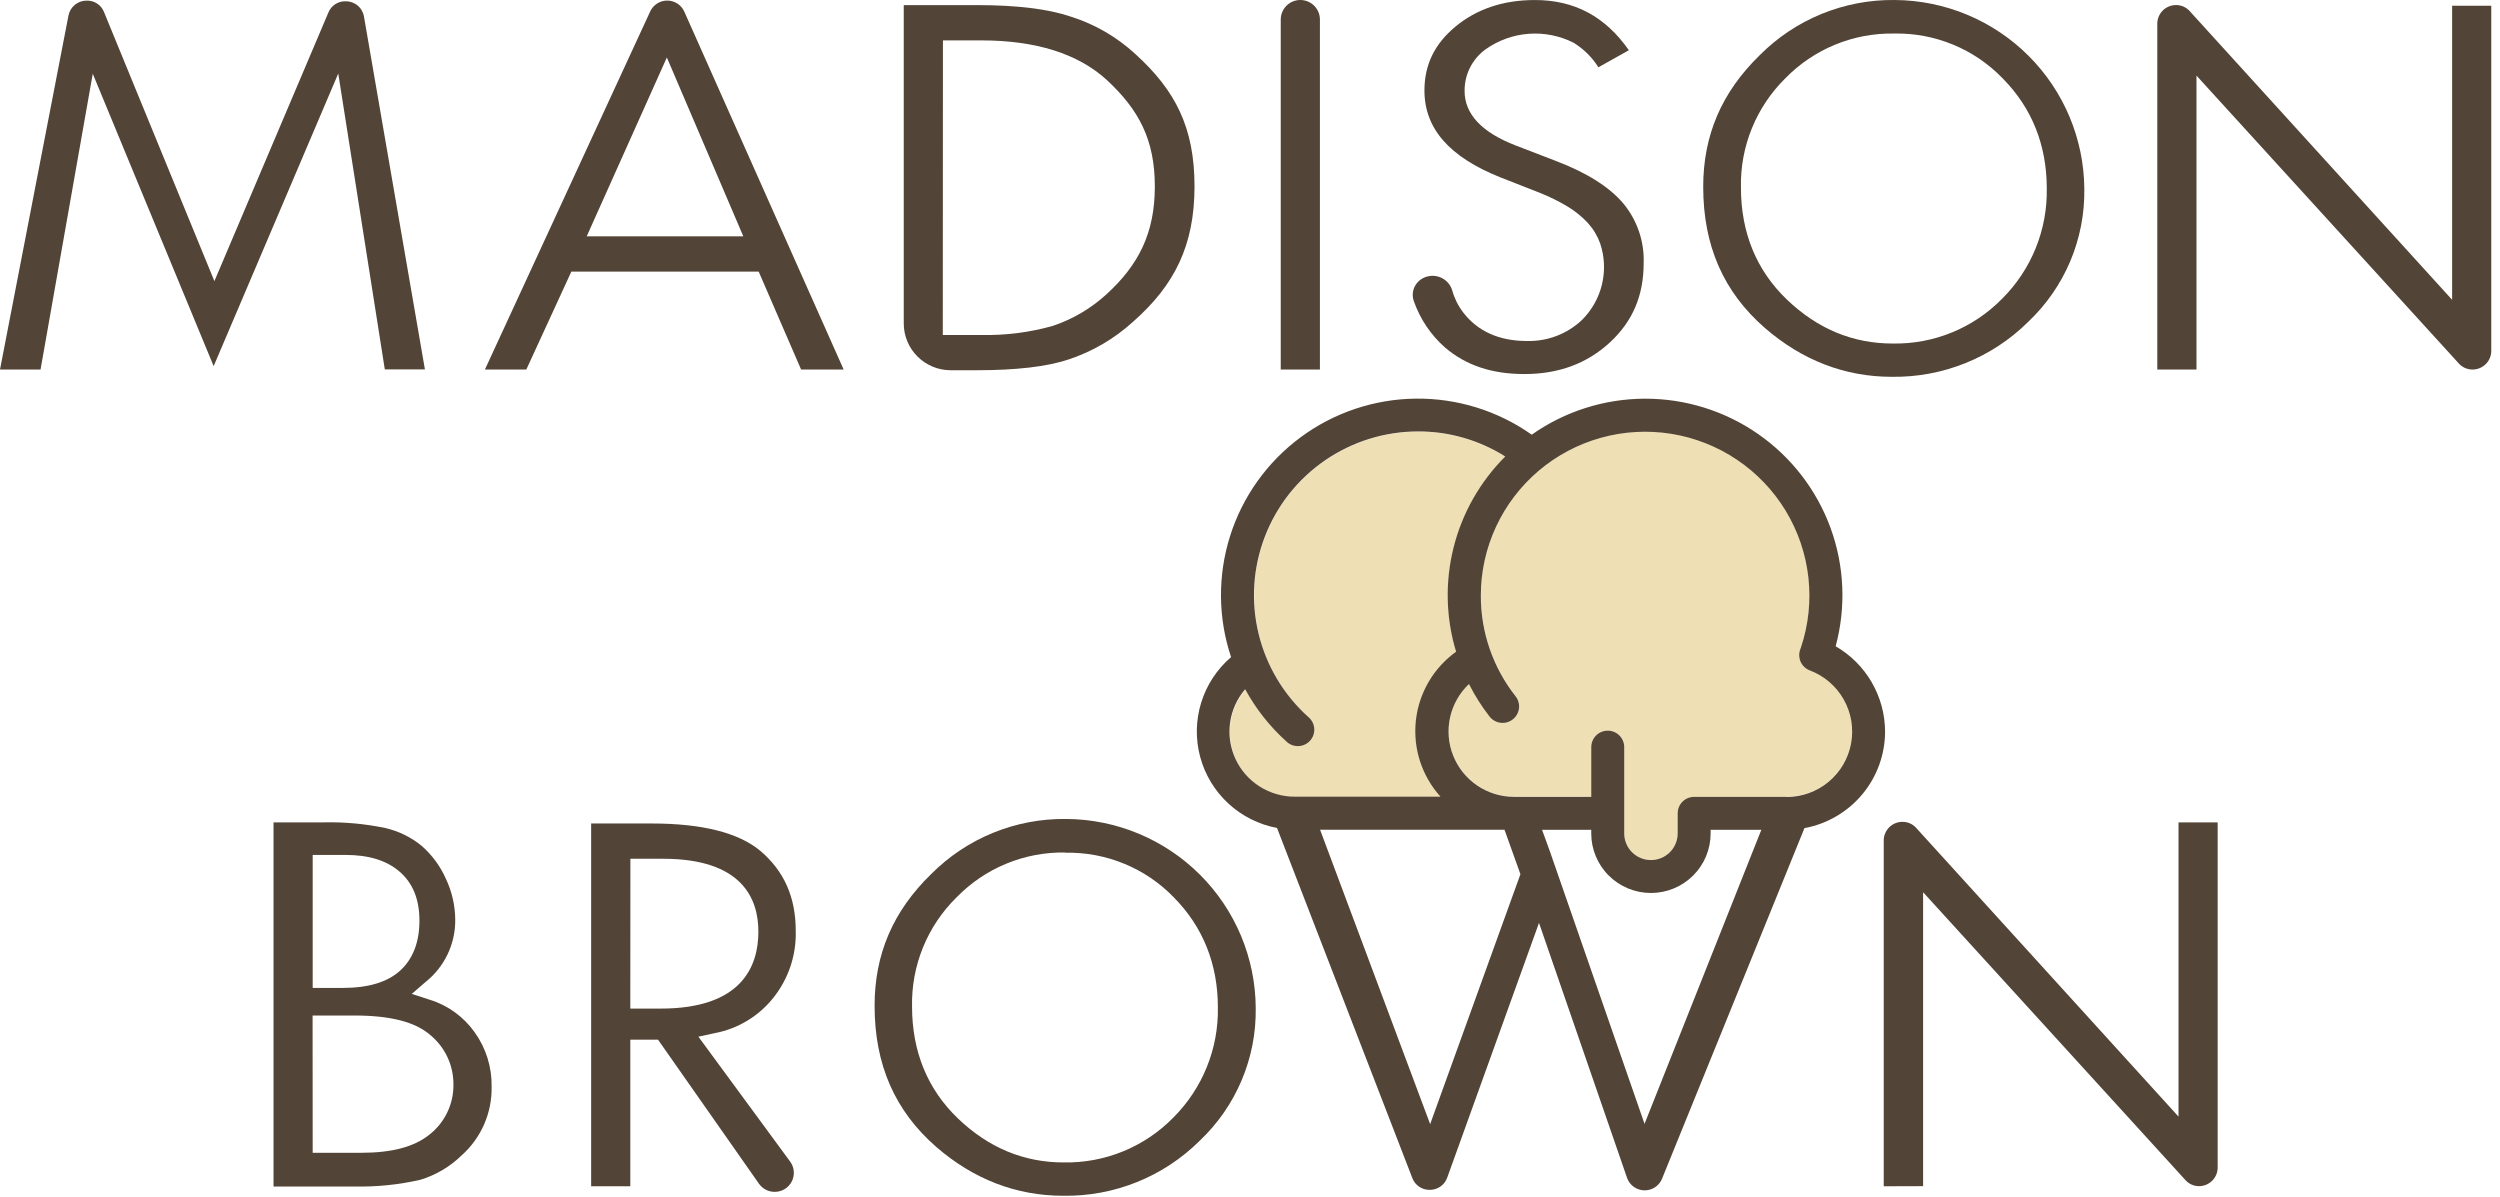 <svg width="165" height="79" viewBox="0 0 165 79" fill="none" xmlns="http://www.w3.org/2000/svg">
<path d="M6.122 4.866L2.676 24.388H0L4.517 1.038C4.568 0.754 4.72 0.497 4.944 0.315C5.168 0.132 5.45 0.035 5.74 0.041C5.979 0.037 6.213 0.105 6.413 0.237C6.612 0.368 6.767 0.556 6.857 0.777L14.15 18.555L21.684 0.803C21.777 0.586 21.933 0.402 22.131 0.274C22.33 0.146 22.562 0.08 22.798 0.084C23.092 0.077 23.378 0.177 23.603 0.364C23.829 0.552 23.979 0.814 24.024 1.104L28.044 24.38H25.397L22.325 4.852L14.101 24.165L6.122 4.866Z" fill="#524436"/>
<path d="M52.873 24.389L50.073 17.926H37.709L34.737 24.389H32.004L42.915 0.752C43.014 0.537 43.174 0.356 43.374 0.229C43.574 0.102 43.806 0.036 44.044 0.037C44.281 0.039 44.512 0.108 44.711 0.238C44.91 0.367 45.066 0.55 45.163 0.766L55.681 24.389H52.873ZM38.723 15.598H49.059L44.012 3.793L38.723 15.598Z" fill="#524436"/>
<path d="M62.741 24.436C61.92 24.435 61.134 24.109 60.554 23.53C59.974 22.952 59.648 22.167 59.648 21.349V0.338H64.53C67.114 0.338 69.184 0.593 70.654 1.091C72.251 1.592 73.717 2.441 74.944 3.576C77.566 5.961 78.838 8.404 78.838 12.304C78.838 16.203 77.511 18.835 74.78 21.237C73.55 22.356 72.097 23.205 70.516 23.728C69.112 24.198 67.071 24.436 64.461 24.436H62.741ZM62.224 22.108H64.765C66.363 22.144 67.957 21.942 69.494 21.506C70.797 21.068 71.993 20.364 73.009 19.439C75.139 17.501 76.219 15.399 76.219 12.304C76.219 9.208 75.154 7.236 73.06 5.289C71.165 3.548 68.377 2.666 64.774 2.666H62.233L62.224 22.108Z" fill="#524436"/>
<path d="M84.529 24.39V1.288C84.529 1.119 84.563 0.952 84.628 0.795C84.693 0.639 84.788 0.497 84.908 0.377C85.028 0.258 85.17 0.163 85.327 0.098C85.484 0.033 85.652 0 85.821 0C85.991 0 86.159 0.033 86.316 0.098C86.473 0.163 86.615 0.258 86.735 0.377C86.855 0.497 86.95 0.639 87.015 0.795C87.08 0.952 87.114 1.119 87.114 1.288V24.39H84.529Z" fill="#524436"/>
<path d="M100.611 24.687C98.463 24.687 96.746 24.114 95.362 22.928C94.431 22.103 93.727 21.055 93.315 19.882C93.252 19.711 93.229 19.528 93.246 19.347C93.262 19.166 93.32 18.991 93.413 18.834C93.506 18.679 93.631 18.545 93.779 18.442C93.928 18.338 94.096 18.267 94.274 18.233C94.602 18.164 94.942 18.219 95.231 18.387C95.52 18.555 95.737 18.823 95.839 19.14C95.984 19.674 96.231 20.175 96.566 20.615C97.522 21.863 98.94 22.505 100.769 22.505C101.438 22.524 102.105 22.411 102.73 22.173C103.355 21.935 103.927 21.576 104.413 21.116C105.063 20.469 105.52 19.655 105.732 18.764C105.944 17.872 105.903 16.94 105.613 16.071C105.436 15.574 105.161 15.116 104.806 14.725C104.414 14.3 103.962 13.932 103.465 13.634C102.879 13.282 102.264 12.979 101.628 12.726L99.043 11.713C95.661 10.367 94.013 8.489 94.013 5.969C94.013 4.274 94.685 2.894 96.066 1.751C97.447 0.609 99.187 0.002 101.306 0.002C103.913 0.002 105.946 1.087 107.505 3.315L105.495 4.44C105.084 3.787 104.528 3.235 103.87 2.828C102.948 2.359 101.915 2.153 100.883 2.231C99.851 2.31 98.861 2.671 98.021 3.275C97.595 3.591 97.25 4.003 97.014 4.477C96.778 4.951 96.658 5.474 96.663 6.003C96.663 7.527 97.792 8.732 100.017 9.594L102.679 10.619C104.72 11.395 106.219 12.337 107.138 13.428C108.054 14.533 108.532 15.935 108.482 17.368C108.482 19.507 107.752 21.219 106.248 22.605C104.743 23.991 102.877 24.687 100.611 24.687Z" fill="#524436"/>
<path d="M124.856 24.869C121.767 24.869 118.947 23.784 116.481 21.645C113.744 19.26 112.412 16.205 112.412 12.328C112.412 8.926 113.63 6.086 116.145 3.64C117.31 2.467 118.701 1.54 120.234 0.915C121.767 0.29 123.41 -0.021 125.066 0.001C128.375 0.024 131.541 1.346 133.88 3.679C136.219 6.013 137.543 9.171 137.565 12.471C137.59 14.109 137.273 15.734 136.636 17.244C135.998 18.753 135.053 20.114 133.861 21.241C132.679 22.415 131.273 23.34 129.726 23.963C128.18 24.586 126.524 24.894 124.856 24.869ZM125.006 2.214C123.67 2.191 122.344 2.442 121.109 2.951C119.874 3.46 118.757 4.216 117.827 5.172C116.875 6.112 116.124 7.236 115.621 8.475C115.118 9.715 114.873 11.043 114.902 12.379C114.902 15.357 115.924 17.845 117.939 19.775C119.955 21.705 122.284 22.673 124.911 22.673C126.255 22.698 127.589 22.449 128.833 21.94C130.076 21.431 131.202 20.674 132.141 19.715C133.097 18.763 133.851 17.628 134.357 16.378C134.863 15.128 135.111 13.79 135.087 12.442C135.087 9.579 134.108 7.122 132.175 5.172C131.25 4.212 130.135 3.453 128.901 2.944C127.667 2.435 126.341 2.186 125.006 2.214Z" fill="#524436"/>
<path d="M142.381 24.389V1.571C142.38 1.408 142.412 1.246 142.475 1.095C142.537 0.944 142.629 0.807 142.745 0.692C142.862 0.576 143 0.486 143.152 0.424C143.303 0.363 143.466 0.332 143.63 0.334C143.795 0.334 143.959 0.369 144.11 0.435C144.261 0.502 144.397 0.599 144.509 0.721L161.84 19.787V0.377H164.424V23.152C164.425 23.315 164.393 23.477 164.33 23.628C164.268 23.779 164.176 23.916 164.059 24.031C163.943 24.146 163.805 24.237 163.653 24.299C163.501 24.36 163.339 24.391 163.175 24.389C163.01 24.389 162.847 24.354 162.695 24.288C162.544 24.222 162.408 24.126 162.296 24.005L144.968 4.99V24.389H142.381Z" fill="#524436"/>
<path d="M70.167 78.92C67.077 78.92 64.258 77.835 61.791 75.696C59.055 73.308 57.723 70.255 57.723 66.379C57.723 62.977 58.94 60.136 61.455 57.691C62.621 56.518 64.011 55.59 65.544 54.965C67.077 54.34 68.721 54.029 70.376 54.052C73.687 54.072 76.857 55.393 79.197 57.729C81.537 60.064 82.86 63.226 82.878 66.527C82.903 68.165 82.587 69.79 81.949 71.299C81.311 72.808 80.367 74.169 79.174 75.295C77.992 76.469 76.586 77.395 75.039 78.017C73.492 78.64 71.835 78.947 70.167 78.92ZM70.313 56.265C68.978 56.242 67.651 56.493 66.416 57.002C65.182 57.51 64.065 58.267 63.135 59.223C62.179 60.161 61.426 61.284 60.92 62.523C60.415 63.762 60.168 65.09 60.195 66.427C60.195 69.408 61.217 71.896 63.233 73.826C65.248 75.756 67.577 76.721 70.204 76.721C71.548 76.746 72.882 76.497 74.126 75.989C75.369 75.481 76.495 74.724 77.434 73.766C78.39 72.813 79.143 71.678 79.649 70.428C80.155 69.179 80.404 67.84 80.38 66.493C80.38 63.63 79.398 61.173 77.469 59.223C76.544 58.267 75.431 57.512 74.2 57.006C72.968 56.499 71.645 56.252 70.313 56.28V56.265Z" fill="#524436"/>
<path d="M124.326 78.294V55.476C124.325 55.313 124.357 55.151 124.42 55.001C124.483 54.85 124.575 54.713 124.691 54.598C124.807 54.483 124.945 54.392 125.097 54.331C125.249 54.27 125.412 54.24 125.575 54.242C125.74 54.242 125.904 54.276 126.055 54.342C126.206 54.408 126.342 54.505 126.454 54.626L143.782 73.696V54.277H146.366V77.052C146.367 77.215 146.335 77.376 146.273 77.527C146.21 77.678 146.118 77.815 146.002 77.93C145.885 78.045 145.747 78.135 145.595 78.197C145.444 78.258 145.281 78.288 145.117 78.286C144.955 78.284 144.795 78.249 144.647 78.184C144.499 78.118 144.366 78.023 144.256 77.905L126.925 58.887V78.286L124.326 78.294Z" fill="#524436"/>
<path d="M18.053 78.309V54.277H21.337C22.709 54.243 24.08 54.368 25.423 54.649C26.309 54.85 27.135 55.255 27.835 55.832C28.52 56.432 29.065 57.175 29.432 58.008C29.829 58.849 30.039 59.766 30.046 60.696C30.054 61.485 29.883 62.265 29.544 62.977C29.205 63.689 28.708 64.316 28.091 64.808L27.175 65.598L28.341 65.976C29.548 66.343 30.599 67.101 31.327 68.13C32.078 69.176 32.47 70.436 32.447 71.723C32.463 72.579 32.294 73.428 31.95 74.213C31.606 74.997 31.096 75.698 30.454 76.267C29.694 77.005 28.769 77.551 27.755 77.862C26.341 78.188 24.893 78.338 23.442 78.309H18.053ZM20.637 76.084H23.844C25.854 76.084 27.321 75.697 28.318 74.904C28.826 74.512 29.236 74.007 29.515 73.429C29.794 72.852 29.934 72.218 29.926 71.577C29.931 70.952 29.796 70.335 29.531 69.769C29.265 69.203 28.876 68.704 28.392 68.307C27.405 67.448 25.771 67.024 23.393 67.024H20.631L20.637 76.084ZM20.637 65.203H22.621C24.306 65.203 25.581 64.82 26.414 64.058C27.247 63.296 27.683 62.188 27.683 60.768C27.683 59.348 27.244 58.285 26.377 57.532C25.509 56.779 24.318 56.424 22.779 56.424H20.637V65.203Z" fill="#524436"/>
<path d="M51.124 78.662C50.922 78.662 50.722 78.613 50.543 78.52C50.364 78.427 50.209 78.292 50.093 78.127L43.429 68.618H41.6V78.293H39.016V54.35H43.007C46.34 54.35 48.749 54.959 50.185 56.159C51.756 57.496 52.519 59.223 52.519 61.433C52.565 63.029 52.045 64.589 51.052 65.84C50.087 67.06 48.715 67.892 47.184 68.185L46.093 68.42L52.155 76.672C52.291 76.859 52.372 77.08 52.39 77.31C52.408 77.54 52.362 77.771 52.257 77.977C52.152 78.183 51.992 78.356 51.794 78.477C51.597 78.597 51.37 78.662 51.138 78.662H51.124ZM41.6 66.567H43.61C48.936 66.567 50.053 63.801 50.053 61.485C50.053 59.292 48.962 56.678 43.765 56.678H41.606L41.6 66.567Z" fill="#524436"/>
<path d="M85.493 52.593H95.081C94.472 51.918 94.013 51.123 93.733 50.259C93.453 49.395 93.358 48.483 93.455 47.58C93.552 46.678 93.839 45.806 94.297 45.021C94.755 44.236 95.373 43.557 96.112 43.026C95.434 40.787 95.377 38.406 95.949 36.137C96.52 33.868 97.698 31.796 99.356 30.141C97.638 29.057 95.647 28.483 93.614 28.486C91.42 28.487 89.278 29.15 87.47 30.39C85.663 31.63 84.275 33.387 83.49 35.43C82.706 37.473 82.561 39.705 83.075 41.831C83.588 43.958 84.737 45.879 86.369 47.341C86.573 47.536 86.694 47.803 86.704 48.085C86.714 48.367 86.614 48.642 86.425 48.851C86.236 49.061 85.972 49.188 85.69 49.208C85.408 49.227 85.129 49.136 84.913 48.953C83.82 47.969 82.903 46.808 82.2 45.517C81.663 46.143 81.318 46.91 81.206 47.726C81.094 48.542 81.219 49.373 81.568 50.12C81.916 50.867 82.472 51.498 83.171 51.939C83.869 52.379 84.679 52.61 85.505 52.604L85.493 52.593Z" fill="#EFDFB4"/>
<path d="M119.447 44.238C119.18 44.137 118.963 43.935 118.844 43.675C118.725 43.416 118.714 43.12 118.813 42.852L118.864 42.709C119.456 40.936 119.576 39.04 119.214 37.206C118.852 35.373 118.019 33.664 116.797 32.247C115.576 30.83 114.006 29.753 112.243 29.121C110.479 28.489 108.581 28.324 106.735 28.642C104.888 28.959 103.155 29.748 101.705 30.933C100.256 32.117 99.139 33.656 98.463 35.399C97.788 37.142 97.577 39.03 97.851 40.879C98.126 42.728 98.876 44.474 100.029 45.947C100.116 46.06 100.181 46.189 100.219 46.327C100.257 46.465 100.267 46.608 100.249 46.75C100.232 46.892 100.186 47.029 100.115 47.153C100.044 47.277 99.949 47.386 99.836 47.473C99.723 47.561 99.594 47.626 99.456 47.663C99.318 47.701 99.173 47.711 99.031 47.694C98.889 47.676 98.752 47.63 98.627 47.559C98.503 47.489 98.394 47.394 98.306 47.282C97.785 46.612 97.33 45.894 96.948 45.137C96.321 45.73 95.886 46.497 95.701 47.339C95.515 48.181 95.586 49.059 95.905 49.86C96.225 50.661 96.777 51.348 97.491 51.833C98.206 52.318 99.049 52.579 99.914 52.581H105.019V49.309C105.019 49.021 105.134 48.745 105.338 48.541C105.542 48.338 105.819 48.224 106.107 48.224C106.396 48.224 106.673 48.338 106.877 48.541C107.081 48.745 107.195 49.021 107.195 49.309V55.007C107.195 55.238 107.241 55.466 107.33 55.68C107.418 55.893 107.548 56.087 107.712 56.25C107.876 56.413 108.07 56.543 108.284 56.631C108.498 56.719 108.727 56.765 108.958 56.765C109.19 56.765 109.419 56.719 109.633 56.631C109.847 56.543 110.041 56.413 110.205 56.25C110.369 56.087 110.499 55.893 110.587 55.68C110.676 55.466 110.721 55.238 110.721 55.007V53.678C110.721 53.39 110.836 53.114 111.04 52.911C111.244 52.707 111.521 52.593 111.81 52.593H117.908C118.921 52.593 119.902 52.238 120.679 51.591C121.457 50.944 121.983 50.046 122.165 49.052C122.348 48.059 122.175 47.033 121.677 46.154C121.18 45.274 120.389 44.596 119.442 44.238H119.447Z" fill="#EFDFB4"/>
<path d="M124.415 48.277C124.41 47.137 124.106 46.019 123.534 45.032C122.962 44.046 122.141 43.226 121.153 42.653C121.849 40.078 121.731 37.351 120.816 34.845C119.901 32.339 118.233 30.175 116.04 28.648C113.847 27.121 111.235 26.306 108.561 26.313C105.886 26.321 103.279 27.15 101.094 28.689C98.858 27.111 96.178 26.279 93.439 26.309C90.7 26.34 88.04 27.233 85.84 28.861C83.64 30.489 82.011 32.768 81.187 35.373C80.363 37.979 80.385 40.777 81.251 43.369C80.323 44.164 79.64 45.205 79.279 46.37C78.918 47.536 78.895 48.779 79.212 49.958C79.529 51.136 80.173 52.201 81.07 53.03C81.967 53.859 83.081 54.419 84.283 54.645L93.215 77.755C93.303 77.987 93.46 78.186 93.666 78.324C93.872 78.463 94.115 78.535 94.364 78.531C94.614 78.532 94.859 78.457 95.064 78.314C95.27 78.172 95.427 77.969 95.512 77.735L101.574 60.91L107.391 77.755C107.476 77.987 107.629 78.188 107.83 78.333C108.032 78.477 108.272 78.557 108.52 78.563C108.768 78.57 109.012 78.501 109.22 78.367C109.428 78.233 109.591 78.04 109.688 77.812L119.094 54.656C120.589 54.38 121.939 53.591 122.911 52.426C123.883 51.26 124.415 49.792 124.415 48.277ZM82.189 45.505C82.892 46.795 83.81 47.957 84.903 48.941C85.008 49.042 85.132 49.12 85.269 49.172C85.405 49.224 85.55 49.247 85.696 49.242C85.841 49.237 85.984 49.202 86.117 49.141C86.249 49.079 86.367 48.992 86.464 48.884C86.562 48.776 86.637 48.649 86.684 48.512C86.732 48.375 86.751 48.229 86.741 48.084C86.731 47.939 86.692 47.798 86.627 47.668C86.561 47.538 86.47 47.423 86.359 47.329C84.727 45.867 83.578 43.946 83.064 41.819C82.55 39.693 82.695 37.461 83.48 35.418C84.265 33.375 85.652 31.618 87.46 30.378C89.267 29.138 91.409 28.474 93.603 28.474C95.636 28.471 97.628 29.045 99.346 30.129C97.687 31.784 96.509 33.856 95.938 36.125C95.367 38.394 95.423 40.775 96.101 43.014C95.362 43.545 94.744 44.224 94.286 45.009C93.829 45.793 93.542 46.665 93.445 47.568C93.347 48.47 93.442 49.383 93.722 50.247C94.002 51.111 94.461 51.906 95.07 52.581H85.483C84.657 52.587 83.846 52.356 83.148 51.915C82.45 51.475 81.894 50.844 81.546 50.097C81.197 49.35 81.072 48.519 81.184 47.703C81.296 46.886 81.641 46.12 82.178 45.494L82.189 45.505ZM117.909 52.592H111.813C111.524 52.592 111.247 52.706 111.043 52.91C110.839 53.113 110.725 53.389 110.725 53.677V55.006C110.725 55.472 110.539 55.919 110.208 56.249C109.878 56.578 109.429 56.764 108.962 56.764C108.494 56.764 108.046 56.578 107.715 56.249C107.384 55.919 107.199 55.472 107.199 55.006V49.308C107.199 49.02 107.084 48.744 106.88 48.54C106.676 48.337 106.399 48.222 106.11 48.222C105.822 48.222 105.545 48.337 105.341 48.54C105.137 48.744 105.022 49.02 105.022 49.308V52.592H99.917C99.053 52.589 98.209 52.329 97.495 51.844C96.78 51.358 96.228 50.671 95.909 49.87C95.589 49.069 95.518 48.191 95.704 47.349C95.89 46.508 96.324 45.741 96.951 45.147C97.333 45.904 97.788 46.623 98.309 47.292C98.397 47.405 98.506 47.499 98.631 47.57C98.755 47.641 98.892 47.686 99.034 47.704C99.177 47.722 99.321 47.712 99.459 47.674C99.597 47.636 99.726 47.571 99.839 47.484C99.953 47.396 100.047 47.287 100.118 47.163C100.189 47.039 100.235 46.902 100.253 46.76C100.27 46.619 100.26 46.475 100.222 46.337C100.184 46.199 100.12 46.07 100.032 45.958C98.536 44.061 97.727 41.716 97.735 39.303C97.735 37.737 98.077 36.19 98.736 34.769C99.395 33.348 100.356 32.086 101.552 31.072C102.748 30.057 104.151 29.314 105.663 28.893C107.176 28.472 108.762 28.384 110.312 28.634C111.862 28.885 113.339 29.468 114.641 30.344C115.942 31.22 117.038 32.367 117.851 33.706C118.664 35.046 119.176 36.546 119.351 38.102C119.526 39.658 119.36 41.233 118.865 42.719L118.813 42.862C118.714 43.13 118.726 43.426 118.844 43.685C118.963 43.945 119.18 44.147 119.448 44.248C120.395 44.606 121.186 45.284 121.683 46.164C122.181 47.044 122.354 48.069 122.171 49.063C121.989 50.056 121.463 50.955 120.685 51.601C119.908 52.248 118.927 52.603 117.914 52.603L117.909 52.592ZM94.39 74.193L87.125 54.762H99.297L100.348 57.697L94.39 74.193ZM108.539 74.176L102.286 56.171L101.775 54.765H105.022V55.009C105.022 56.05 105.437 57.05 106.176 57.786C106.915 58.523 107.917 58.937 108.962 58.937C110.006 58.937 111.008 58.523 111.747 57.786C112.486 57.05 112.901 56.05 112.901 55.009V54.765H116.249L108.539 74.176Z" fill="#524436"/>
</svg>
